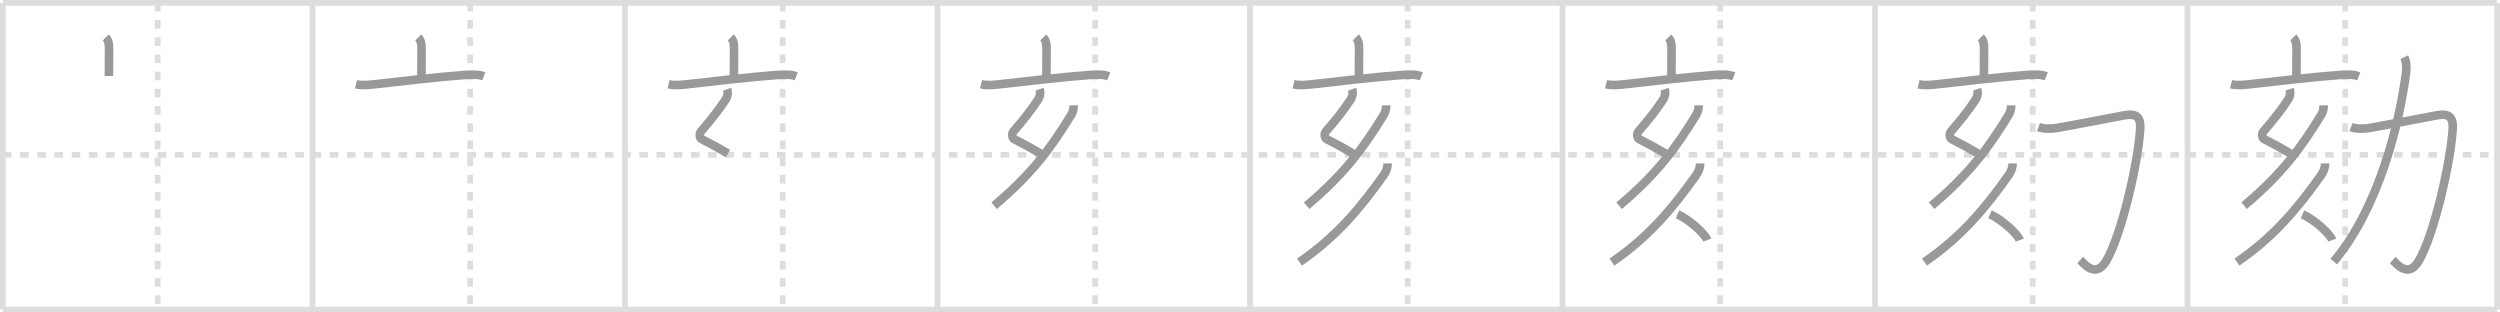 <svg width="872px" height="109px" viewBox="0 0 872 109" xmlns="http://www.w3.org/2000/svg" xmlns:xlink="http://www.w3.org/1999/xlink" xml:space="preserve" version="1.1" baseProfile="full">
<line x1="1" y1="1" x2="871" y2="1" style="stroke:#ddd;stroke-width:2"></line>
<line x1="1" y1="1" x2="1" y2="108" style="stroke:#ddd;stroke-width:2"></line>
<line x1="1" y1="108" x2="871" y2="108" style="stroke:#ddd;stroke-width:2"></line>
<line x1="871" y1="1" x2="871" y2="108" style="stroke:#ddd;stroke-width:2"></line>
<line x1="109" y1="1" x2="109" y2="108" style="stroke:#ddd;stroke-width:2"></line>
<line x1="218" y1="1" x2="218" y2="108" style="stroke:#ddd;stroke-width:2"></line>
<line x1="327" y1="1" x2="327" y2="108" style="stroke:#ddd;stroke-width:2"></line>
<line x1="436" y1="1" x2="436" y2="108" style="stroke:#ddd;stroke-width:2"></line>
<line x1="545" y1="1" x2="545" y2="108" style="stroke:#ddd;stroke-width:2"></line>
<line x1="654" y1="1" x2="654" y2="108" style="stroke:#ddd;stroke-width:2"></line>
<line x1="763" y1="1" x2="763" y2="108" style="stroke:#ddd;stroke-width:2"></line>
<line x1="1" y1="54" x2="871" y2="54" style="stroke:#ddd;stroke-width:2;stroke-dasharray:3 3"></line>
<line x1="55" y1="1" x2="55" y2="108" style="stroke:#ddd;stroke-width:2;stroke-dasharray:3 3"></line>
<line x1="164" y1="1" x2="164" y2="108" style="stroke:#ddd;stroke-width:2;stroke-dasharray:3 3"></line>
<line x1="273" y1="1" x2="273" y2="108" style="stroke:#ddd;stroke-width:2;stroke-dasharray:3 3"></line>
<line x1="382" y1="1" x2="382" y2="108" style="stroke:#ddd;stroke-width:2;stroke-dasharray:3 3"></line>
<line x1="491" y1="1" x2="491" y2="108" style="stroke:#ddd;stroke-width:2;stroke-dasharray:3 3"></line>
<line x1="600" y1="1" x2="600" y2="108" style="stroke:#ddd;stroke-width:2;stroke-dasharray:3 3"></line>
<line x1="709" y1="1" x2="709" y2="108" style="stroke:#ddd;stroke-width:2;stroke-dasharray:3 3"></line>
<line x1="818" y1="1" x2="818" y2="108" style="stroke:#ddd;stroke-width:2;stroke-dasharray:3 3"></line>
<path d="M36.88,13.07c0.9,0.9,1.16,2.06,1.16,3.82c0,4.08-0.05,6.4-0.05,9.61" style="fill:none;stroke:#999;stroke-width:3"></path>

<path d="M145.88,13.07c0.9,0.9,1.16,2.06,1.16,3.82c0,4.08-0.05,6.4-0.05,9.61" style="fill:none;stroke:#999;stroke-width:3"></path>
<path d="M124.19,29.38c2.06,0.49,4.42,0.25,6.7-0.01c7.64-0.86,22.17-2.57,31.23-3.22c2.02-0.15,4.7-0.28,6.62,0.46" style="fill:none;stroke:#999;stroke-width:3"></path>

<path d="M254.88,13.07c0.9,0.9,1.16,2.06,1.16,3.82c0,4.08-0.05,6.4-0.05,9.61" style="fill:none;stroke:#999;stroke-width:3"></path>
<path d="M233.19,29.38c2.06,0.49,4.42,0.25,6.7-0.01c7.64-0.86,22.17-2.57,31.23-3.22c2.02-0.15,4.7-0.28,6.62,0.46" style="fill:none;stroke:#999;stroke-width:3"></path>
<path d="M253.6,31.11c0.41,1.18,0.23,2.53-0.63,3.81c-2.48,3.7-4.73,6.58-8.47,10.92c-0.69,0.79-0.5,2.31,0.25,2.69c3.62,1.85,5.51,2.89,9.18,5.04" style="fill:none;stroke:#999;stroke-width:3"></path>

<path d="M363.88,13.07c0.9,0.9,1.16,2.06,1.16,3.82c0,4.08-0.05,6.4-0.05,9.61" style="fill:none;stroke:#999;stroke-width:3"></path>
<path d="M342.19,29.38c2.06,0.49,4.42,0.25,6.7-0.01c7.64-0.86,22.17-2.57,31.23-3.22c2.02-0.15,4.7-0.28,6.62,0.46" style="fill:none;stroke:#999;stroke-width:3"></path>
<path d="M362.6,31.11c0.41,1.18,0.23,2.53-0.63,3.81c-2.48,3.7-4.73,6.58-8.47,10.92c-0.69,0.79-0.5,2.31,0.25,2.69c3.62,1.85,5.51,2.89,9.18,5.04" style="fill:none;stroke:#999;stroke-width:3"></path>
<path d="M374.5,36.75c0,1.5-0.37,2.52-0.9,3.38C366.62,51.5,360.12,60.5,346.75,71.75" style="fill:none;stroke:#999;stroke-width:3"></path>

<path d="M472.88,13.07c0.9,0.9,1.16,2.06,1.16,3.82c0,4.08-0.05,6.4-0.05,9.61" style="fill:none;stroke:#999;stroke-width:3"></path>
<path d="M451.19,29.38c2.06,0.49,4.42,0.25,6.7-0.01c7.64-0.86,22.17-2.57,31.23-3.22c2.02-0.15,4.7-0.28,6.62,0.46" style="fill:none;stroke:#999;stroke-width:3"></path>
<path d="M471.6,31.11c0.41,1.18,0.23,2.53-0.63,3.81c-2.48,3.7-4.73,6.58-8.47,10.92c-0.69,0.79-0.5,2.31,0.25,2.69c3.62,1.85,5.51,2.89,9.18,5.04" style="fill:none;stroke:#999;stroke-width:3"></path>
<path d="M483.5,36.75c0,1.5-0.37,2.52-0.9,3.38C475.62,51.5,469.12,60.5,455.75,71.75" style="fill:none;stroke:#999;stroke-width:3"></path>
<path d="M484.0,57c0,1.62-0.56,2.95-1.54,4.32c-7.72,10.84-16.09,21.15-29.22,30.1" style="fill:none;stroke:#999;stroke-width:3"></path>

<path d="M581.88,13.07c0.9,0.9,1.16,2.06,1.16,3.82c0,4.08-0.05,6.4-0.05,9.61" style="fill:none;stroke:#999;stroke-width:3"></path>
<path d="M560.19,29.38c2.06,0.49,4.42,0.25,6.7-0.01c7.64-0.86,22.17-2.57,31.23-3.22c2.02-0.15,4.7-0.28,6.62,0.46" style="fill:none;stroke:#999;stroke-width:3"></path>
<path d="M580.6,31.11c0.41,1.18,0.23,2.53-0.63,3.81c-2.48,3.7-4.73,6.58-8.47,10.92c-0.69,0.79-0.5,2.31,0.25,2.69c3.62,1.85,5.51,2.89,9.18,5.04" style="fill:none;stroke:#999;stroke-width:3"></path>
<path d="M592.5,36.75c0,1.5-0.37,2.52-0.9,3.38C584.62,51.5,578.12,60.5,564.75,71.75" style="fill:none;stroke:#999;stroke-width:3"></path>
<path d="M593.0,57c0,1.62-0.56,2.95-1.54,4.32c-7.72,10.84-16.09,21.15-29.22,30.1" style="fill:none;stroke:#999;stroke-width:3"></path>
<path d="M585.12,74.75c3.66,1.59,9.46,6.53,10.38,9" style="fill:none;stroke:#999;stroke-width:3"></path>

<path d="M690.88,13.07c0.9,0.9,1.16,2.06,1.16,3.82c0,4.08-0.05,6.4-0.05,9.61" style="fill:none;stroke:#999;stroke-width:3"></path>
<path d="M669.19,29.38c2.06,0.49,4.42,0.25,6.7-0.01c7.64-0.86,22.17-2.57,31.23-3.22c2.02-0.15,4.7-0.28,6.62,0.46" style="fill:none;stroke:#999;stroke-width:3"></path>
<path d="M689.6,31.11c0.41,1.18,0.23,2.53-0.63,3.81c-2.48,3.7-4.73,6.58-8.47,10.92c-0.69,0.79-0.5,2.31,0.25,2.69c3.62,1.85,5.51,2.89,9.18,5.04" style="fill:none;stroke:#999;stroke-width:3"></path>
<path d="M701.5,36.75c0,1.5-0.37,2.52-0.9,3.38C693.62,51.5,687.12,60.5,673.75,71.75" style="fill:none;stroke:#999;stroke-width:3"></path>
<path d="M702.0,57c0,1.62-0.56,2.95-1.54,4.32c-7.72,10.84-16.09,21.15-29.22,30.1" style="fill:none;stroke:#999;stroke-width:3"></path>
<path d="M694.12,74.75c3.66,1.59,9.46,6.53,10.38,9" style="fill:none;stroke:#999;stroke-width:3"></path>
<path d="M711.01,44.32c1.89,0.7,4.48,0.66,6.47,0.31c7.8-1.37,17.79-3.37,23.15-4.35c4.03-0.74,6.12-0.02,5.87,4.58C745.88,56.25,740.0,82.12,734.59,91.11c-3.77,6.26-7.91,0.55-9.01-0.41" style="fill:none;stroke:#999;stroke-width:3"></path>

<path d="M799.88,13.07c0.9,0.9,1.16,2.06,1.16,3.82c0,4.08-0.05,6.4-0.05,9.61" style="fill:none;stroke:#999;stroke-width:3"></path>
<path d="M778.19,29.38c2.06,0.49,4.42,0.25,6.7-0.01c7.64-0.86,22.17-2.57,31.23-3.22c2.02-0.15,4.7-0.28,6.62,0.46" style="fill:none;stroke:#999;stroke-width:3"></path>
<path d="M798.6,31.11c0.41,1.18,0.23,2.53-0.63,3.81c-2.48,3.7-4.73,6.58-8.47,10.92c-0.69,0.79-0.5,2.31,0.25,2.69c3.62,1.85,5.51,2.89,9.18,5.04" style="fill:none;stroke:#999;stroke-width:3"></path>
<path d="M810.5,36.75c0,1.5-0.37,2.52-0.9,3.38C802.62,51.5,796.12,60.5,782.75,71.75" style="fill:none;stroke:#999;stroke-width:3"></path>
<path d="M811.0,57c0,1.62-0.56,2.95-1.54,4.32c-7.72,10.84-16.09,21.15-29.22,30.1" style="fill:none;stroke:#999;stroke-width:3"></path>
<path d="M803.12,74.75c3.66,1.59,9.46,6.53,10.38,9" style="fill:none;stroke:#999;stroke-width:3"></path>
<path d="M820.01,44.32c1.89,0.7,4.48,0.66,6.47,0.31c7.8-1.37,17.79-3.37,23.15-4.35c4.03-0.74,6.12-0.02,5.87,4.58C854.88,56.25,849.0,82.12,843.59,91.11c-3.77,6.26-7.91,0.55-9.01-0.41" style="fill:none;stroke:#999;stroke-width:3"></path>
<path d="M838.61,19.93c0.64,1.32,0.92,3.08,0.61,5.47C836.92,43.14,829.75,72.5,814.0,91.25" style="fill:none;stroke:#999;stroke-width:3"></path>

</svg>